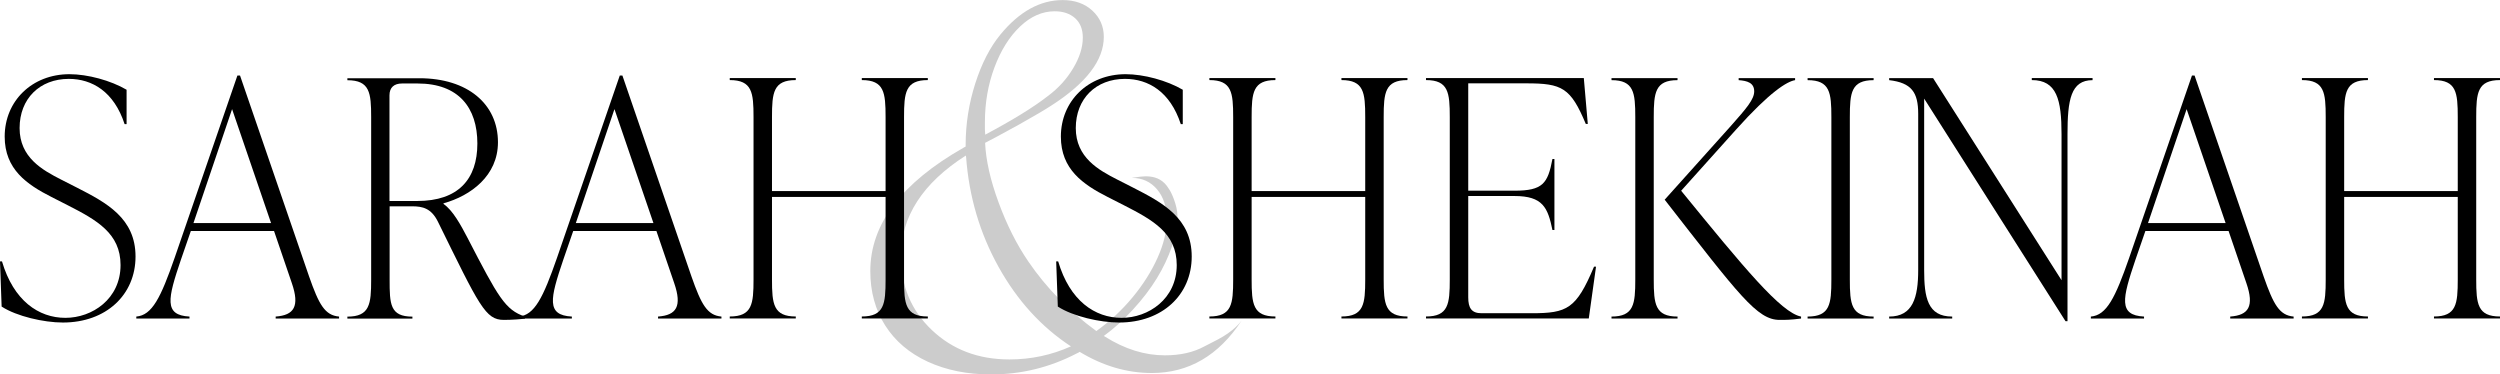 <?xml version="1.0" encoding="UTF-8"?>
<svg id="Layer_2" data-name="Layer 2" xmlns="http://www.w3.org/2000/svg" viewBox="0 0 352.14 52.75">
  <g id="Layer_1-2" data-name="Layer 1">
    <g>
      <g style="opacity: .2;">
        <path d="M159.45,25.05c1.25-.16,3.77-.83,5.17,1.52.37.46,1.23,2.41,1.23,3.82s-.26,2.84-.78,4.34c-.52,1.51-1.22,3-2.12,4.47s-2.02,2.94-3.37,4.41c-1.35,1.47-2.71,2.71-4.1,3.71l.2.12c2.77,1.74,5.57,2.61,8.4,2.61,2.18,0,4.03-.42,5.57-1.26,1.54-.84,3.66-1.62,5.24-3.63h0c-3.24,4.92-7.45,7.38-12.65,7.38-3.48,0-6.87-.99-10.16-2.98-.08.03-.12.06-.12.08l-.33.16c-3.78,1.96-7.79,2.94-12.03,2.94-3.35,0-6.32-.6-8.91-1.79-2.6-1.2-4.6-2.9-6-5.1-1.4-2.2-2.1-4.76-2.1-7.67,0-6.61,4.38-12.4,13.14-17.38l.29-.16v-.24c0-2.94.45-5.81,1.35-8.63.9-2.82,2.08-5.12,3.55-6.91,2.67-3.24,5.59-4.85,8.77-4.85,1.71,0,3.11.5,4.18,1.49,1.07.99,1.61,2.22,1.61,3.69,0,3.29-2.46,6.51-7.38,9.67-.82.54-2.34,1.44-4.57,2.69-2.42,1.33-4.01,2.19-4.77,2.57.11,2.45.74,5.25,1.9,8.4,1.16,3.16,2.56,5.94,4.22,8.36,2.53,3.7,5.71,6.95,9.55,9.75,1.9-1.36,3.6-2.94,5.1-4.75,1.5-1.81,2.67-3.67,3.53-5.59.86-1.92,1.29-3.72,1.29-5.4s-.46-3.15-1.37-4.22c-.91-1.07-2.09-1.61-3.53-1.61M150.85,48.79c-4.16-2.72-7.56-6.45-10.2-11.2-2.64-4.75-4.16-9.91-4.57-15.48l-.04-.2c-6.09,3.89-9.14,8.62-9.14,14.2,0,4.16,1.45,7.62,4.36,10.38,2.91,2.76,6.55,4.14,10.93,4.14,3.02,0,5.9-.61,8.65-1.84ZM138.77,18.97c3.89-2.07,6.83-3.88,8.81-5.43,1.5-1.11,2.69-2.43,3.59-3.94.9-1.51,1.35-2.94,1.35-4.3,0-1.17-.36-2.08-1.08-2.73-.72-.65-1.68-.98-2.88-.98-1.74,0-3.37.71-4.87,2.14-1.51,1.43-2.71,3.35-3.61,5.75-.9,2.41-1.35,4.98-1.35,7.73v1.06l.04.69Z"/>
      </g>
      <g>
        <g>
          <path d="M.23,43.19l-.23-6.37h.28c1.63,5.53,5.16,7.95,8.93,7.95s7.77-2.65,7.77-7.44c0-4.46-3.35-6.33-7.44-8.42l-2.28-1.16c-3.49-1.77-6.6-3.91-6.6-8.51,0-5.02,3.86-8.79,9.12-8.79,2.56,0,5.81.88,8.05,2.19v4.84h-.28c-1.49-4.56-4.56-6.37-7.86-6.37-4.09,0-6.93,2.79-6.93,6.93s3.21,5.91,5.86,7.26l2.28,1.16c4.09,2.09,8.19,4.28,8.19,9.67s-4.14,9.3-10.23,9.3c-2.7,0-6.51-.88-8.6-2.23Z"/>
          <path d="M47.76,44.59v.28h-8.93v-.28c2.6-.19,3.4-1.44,2.28-4.7l-2.51-7.35h-11.72l-1.4,4.05c-1.86,5.49-2.42,7.81,1.21,8v.28h-7.49v-.28c2.23-.19,3.44-2.65,5.4-8.28l8.84-25.67h.37l9.72,28.28c1.4,4,2.23,5.49,4.23,5.67ZM38.18,31.42l-5.49-16.05-5.44,16.05h10.93Z"/>
          <path d="M73.95,44.59v.28c-.47.09-1.86.19-2.98.19-2.6,0-3.44-1.95-9.3-13.86-.93-1.86-2.14-2.14-3.63-2.14h-3.16v10.33c0,3.44.05,5.21,3.21,5.21v.28h-9.16v-.28c3.16,0,3.35-1.77,3.35-5.21v-22.88c0-3.44-.19-5.21-3.35-5.21v-.28h10.14c6.79,0,11.07,3.63,11.07,9.02,0,4.7-3.81,7.53-7.67,8.6v.09c1.3.88,2.42,2.93,3.39,4.79,4.33,8.37,5.3,10.14,8.09,11.07ZM58.78,28.31c5.77,0,8.46-3.07,8.46-8.09s-2.6-8.46-8.42-8.46h-2.19c-1.12,0-1.77.56-1.77,1.67v14.88h3.91Z"/>
          <path d="M101.62,44.59v.28h-8.93v-.28c2.6-.19,3.4-1.44,2.28-4.7l-2.51-7.35h-11.72l-1.4,4.05c-1.86,5.49-2.42,7.81,1.21,8v.28h-7.49v-.28c2.23-.19,3.44-2.65,5.4-8.28l8.84-25.67h.37l9.72,28.28c1.4,4,2.23,5.49,4.23,5.67ZM92.04,31.42l-5.49-16.05-5.44,16.05h10.93Z"/>
          <path d="M127.34,16.49v22.88c0,3.44.19,5.21,3.35,5.21v.28h-9.3v-.28c3.16,0,3.35-1.77,3.35-5.21v-11.63h-16v11.63c0,3.44.19,5.21,3.35,5.21v.28h-9.3v-.28c3.16,0,3.35-1.77,3.35-5.21v-22.88c0-3.44-.19-5.21-3.35-5.21v-.28h9.3v.28c-3.16,0-3.35,1.77-3.35,5.21v10.42h16v-10.42c0-3.44-.19-5.21-3.35-5.21v-.28h9.3v.28c-3.16,0-3.35,1.77-3.35,5.21Z"/>
        </g>
        <g>
          <path d="M149,43.19l-.23-6.37h.28c1.63,5.53,5.16,7.95,8.93,7.95s7.77-2.65,7.77-7.44c0-4.47-3.35-6.33-7.44-8.42l-2.28-1.16c-3.49-1.77-6.6-3.91-6.6-8.51,0-5.02,3.86-8.79,9.12-8.79,2.56,0,5.81.88,8.05,2.19v4.84h-.28c-1.49-4.56-4.56-6.37-7.86-6.37-4.09,0-6.93,2.79-6.93,6.93s3.21,5.91,5.86,7.26l2.28,1.16c4.09,2.09,8.19,4.28,8.19,9.67s-4.14,9.3-10.23,9.3c-2.7,0-6.51-.88-8.6-2.23Z"/>
          <path d="M194.9,16.49v22.88c0,3.44.19,5.21,3.35,5.21v.28h-9.3v-.28c3.16,0,3.35-1.77,3.35-5.21v-11.63h-16v11.63c0,3.44.19,5.21,3.35,5.21v.28h-9.3v-.28c3.16,0,3.35-1.77,3.35-5.21v-22.88c0-3.44-.19-5.21-3.35-5.21v-.28h9.3v.28c-3.16,0-3.35,1.77-3.35,5.21v10.42h16v-10.42c0-3.44-.19-5.21-3.35-5.21v-.28h9.3v.28c-3.16,0-3.35,1.77-3.35,5.21Z"/>
          <path d="M224.81,37.56l-1.02,7.3h-22.93v-.28c3.16,0,3.35-1.77,3.35-5.21v-22.88c0-3.44-.19-5.21-3.35-5.21v-.28h22.23l.56,6.46h-.28c-2.14-5.12-3.35-5.72-8.37-5.72h-8.19v15.12h6.51c4,0,4.7-1.02,5.35-4.46h.28v10h-.28c-.65-3.16-1.35-4.79-5.35-4.79h-6.51v14.28c0,1.49.47,2.23,1.86,2.23h7.07c5.02,0,6.28-.6,8.79-6.56h.28Z"/>
          <path d="M236.29,44.59v.28h-9.3v-.28c3.16,0,3.35-1.77,3.35-5.21v-22.88c0-3.44-.19-5.21-3.35-5.21v-.28h9.3v.28c-3.16,0-3.35,1.77-3.35,5.21v22.88c0,3.44.19,5.21,3.35,5.21ZM253.69,44.59v.28c-1.58.19-2.05.19-3.02.19-3.16,0-5.67-3.44-16.19-16.93l9.35-10.42c2.19-2.47,3.26-3.72,3.26-4.84,0-1.21-.98-1.49-2.19-1.58v-.28h7.95v.28c-1.12.19-3.49,1.58-8.33,6.98l-7.72,8.6c8.84,10.84,14.05,17.16,16.88,17.72Z"/>
          <path d="M254.61,44.59c3.16,0,3.35-1.77,3.35-5.21v-22.88c0-3.44-.19-5.21-3.35-5.21v-.28h9.3v.28c-3.16,0-3.35,1.77-3.35,5.21v22.88c0,3.44.19,5.21,3.35,5.21v.28h-9.3v-.28Z"/>
          <path d="M294.75,11.01v.28c-3.07,0-3.53,2.79-3.53,7.63v26.32h-.28l-19.91-31.35v24.14c0,3.86.47,6.56,3.95,6.56v.28h-8.88v-.28c3.35,0,4.09-2.7,4.09-6.56v-22c0-3.02-.93-4.37-4.09-4.74v-.28h6.19l18.09,28.46v-20.56c0-4.84-.65-7.63-4.19-7.63v-.28h8.56Z"/>
          <path d="M323.07,44.59v.28h-8.93v-.28c2.6-.19,3.4-1.44,2.28-4.7l-2.51-7.35h-11.72l-1.4,4.05c-1.86,5.49-2.42,7.81,1.21,8v.28h-7.49v-.28c2.23-.19,3.44-2.65,5.4-8.28l8.84-25.67h.37l9.72,28.28c1.4,4,2.23,5.49,4.23,5.67ZM313.49,31.42l-5.49-16.05-5.44,16.05h10.93Z"/>
          <path d="M348.79,16.49v22.88c0,3.44.19,5.21,3.35,5.21v.28h-9.3v-.28c3.16,0,3.35-1.77,3.35-5.21v-11.63h-16v11.63c0,3.44.19,5.21,3.35,5.21v.28h-9.3v-.28c3.16,0,3.35-1.77,3.35-5.21v-22.88c0-3.44-.19-5.21-3.35-5.21v-.28h9.3v.28c-3.16,0-3.35,1.77-3.35,5.21v10.42h16v-10.42c0-3.44-.19-5.21-3.35-5.21v-.28h9.3v.28c-3.16,0-3.35,1.77-3.35,5.21Z"/>
        </g>
      </g>
    </g>
  </g>
</svg>